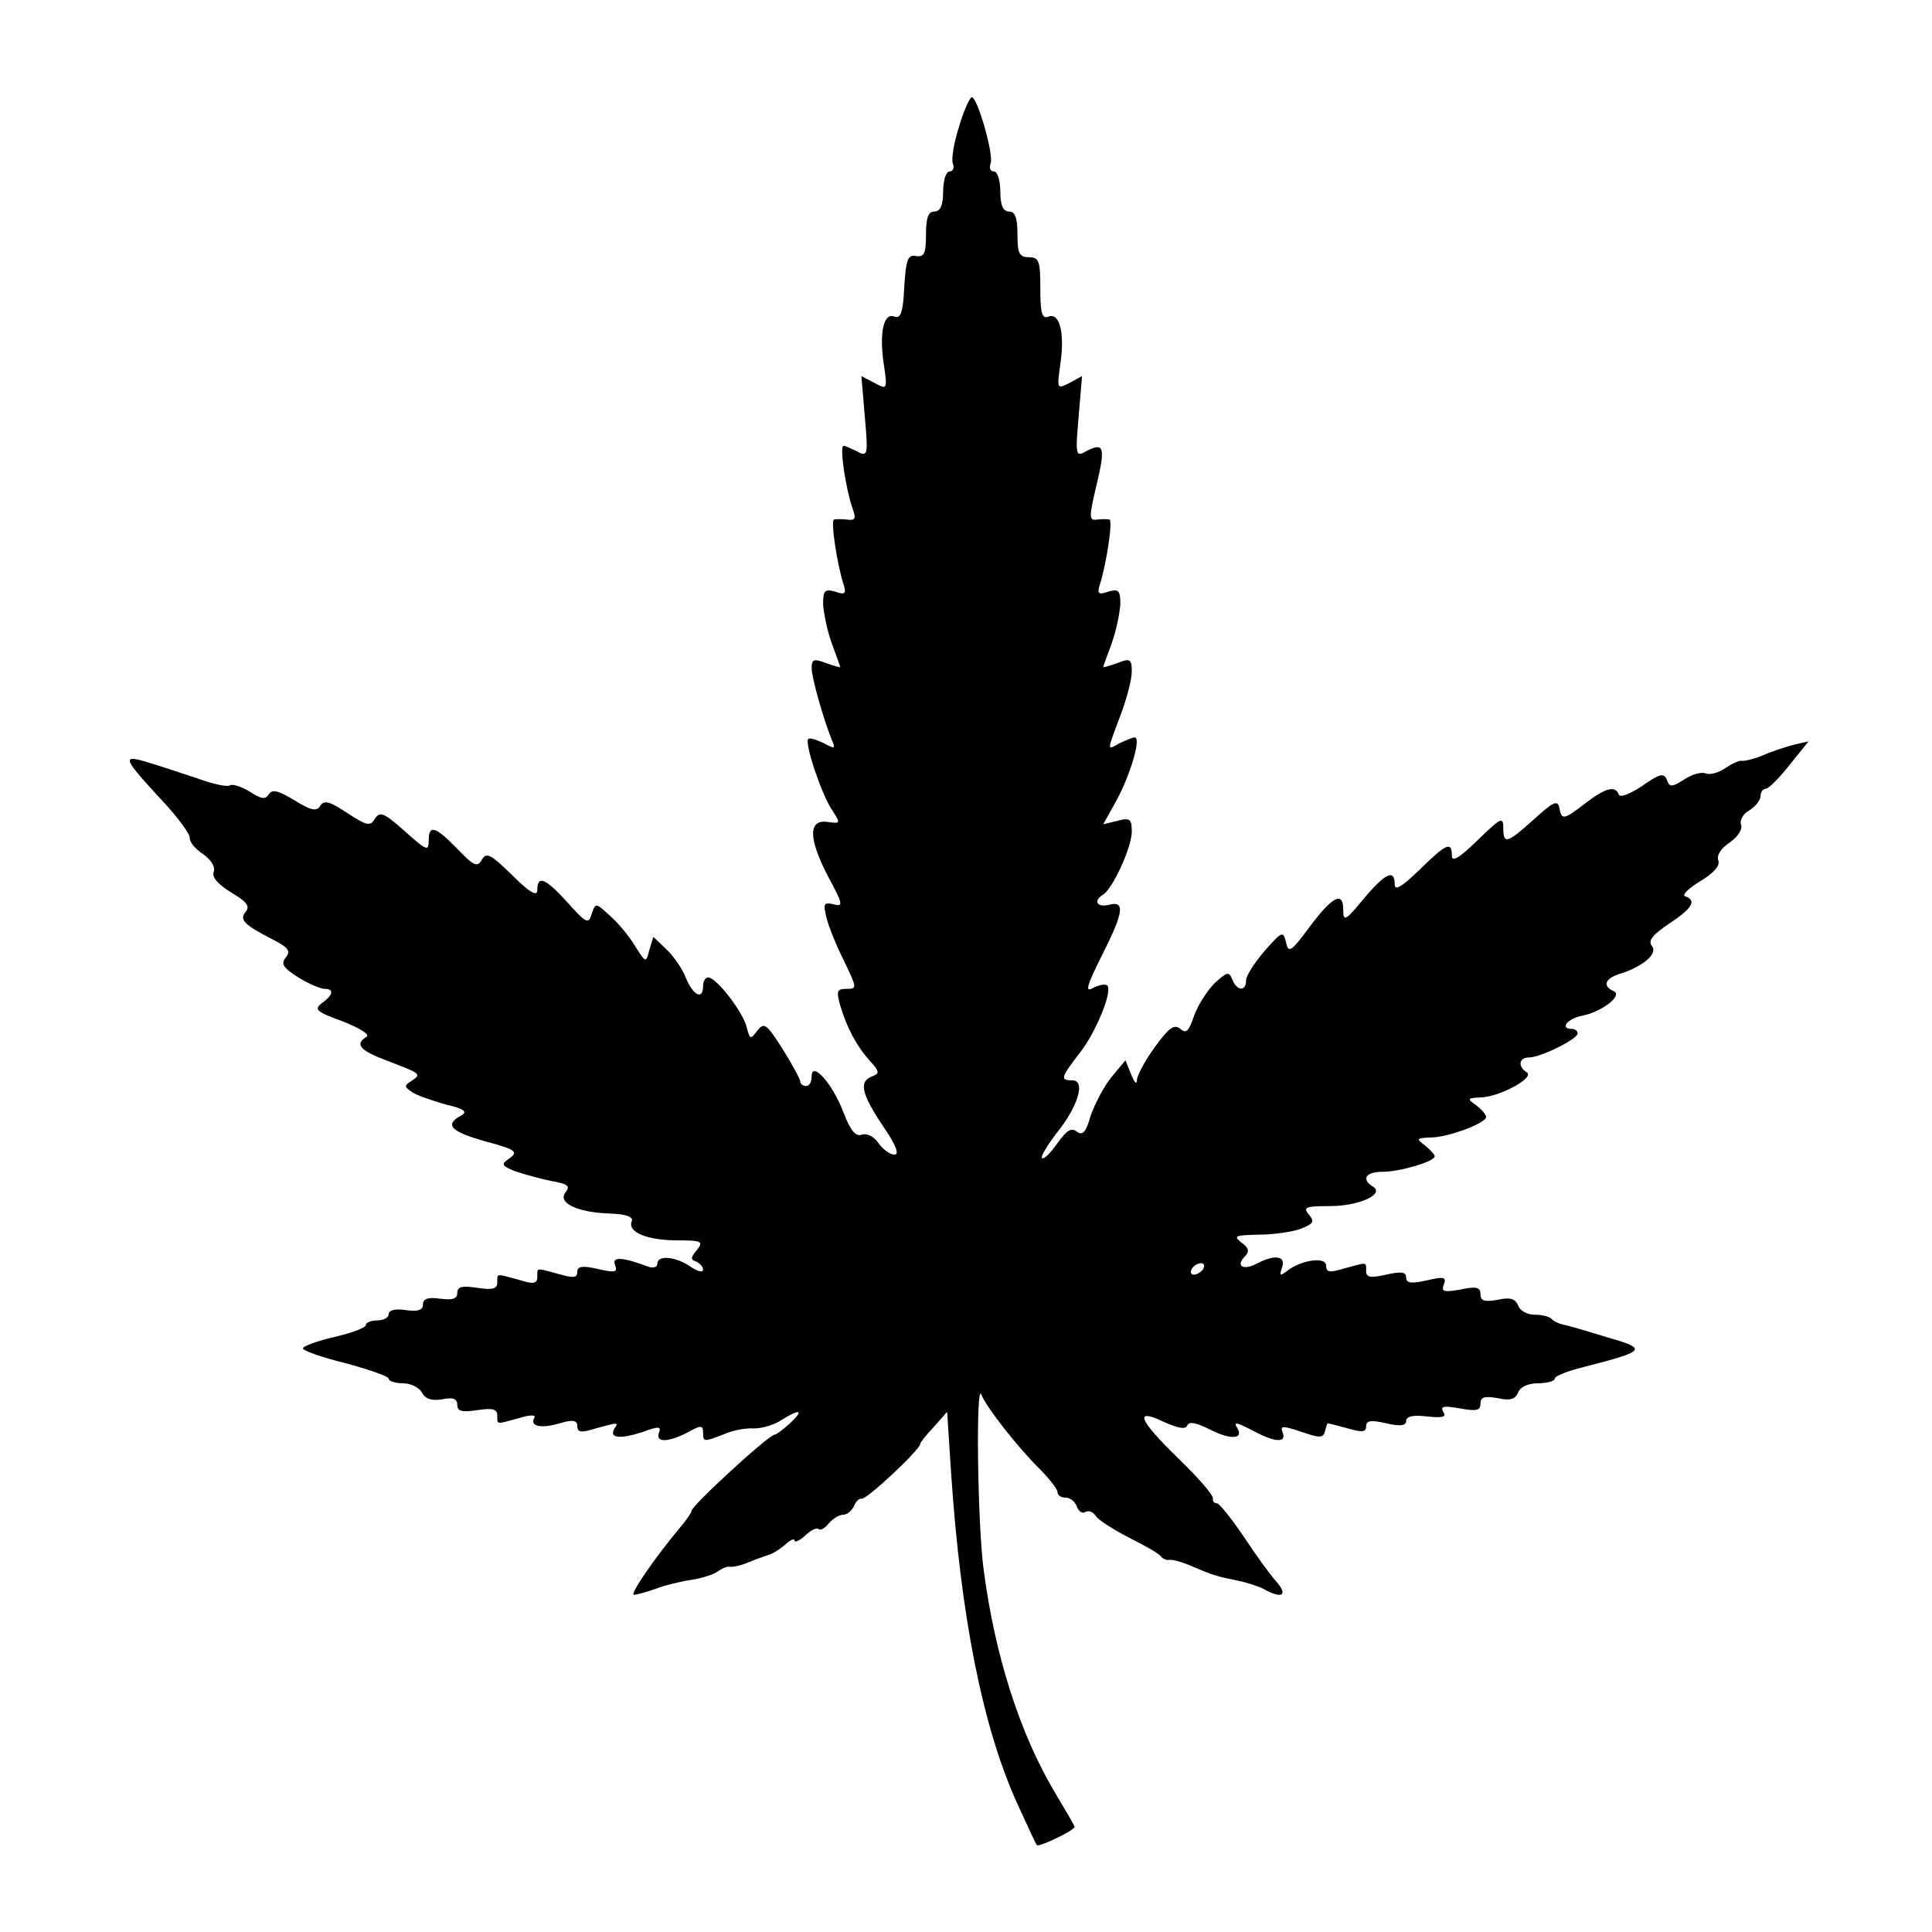 <?xml version="1.0" standalone="no"?>
<!DOCTYPE svg PUBLIC "-//W3C//DTD SVG 20010904//EN"
 "http://www.w3.org/TR/2001/REC-SVG-20010904/DTD/svg10.dtd">
<svg version="1.0" xmlns="http://www.w3.org/2000/svg"
 width="338pt" height="338pt" viewBox="0 0 338 338"
 preserveAspectRatio="xMidYMid meet">
<g transform="translate(0,338) scale(0.1,-0.1)"
fill="#000000" stroke="none">
<path d="M1678 3159 c-9 -28 -14 -57 -11 -65 3 -8 0 -14 -6 -14 -6 0 -11 -16
-11 -35 0 -24 -5 -35 -15 -35 -11 0 -15 -11 -15 -40 0 -33 -3 -40 -17 -38 -15
3 -18 -6 -21 -54 -2 -43 -6 -56 -17 -52 -19 8 -27 -28 -19 -82 7 -46 6 -46
-16 -34 l-23 12 6 -71 c6 -67 5 -71 -13 -61 -10 5 -21 10 -24 10 -8 0 4 -76
15 -108 7 -19 6 -23 -9 -21 -9 1 -20 1 -23 0 -6 -1 5 -77 17 -114 5 -16 2 -18
-15 -12 -18 5 -21 2 -21 -22 1 -15 7 -46 15 -68 8 -22 15 -41 15 -42 0 -1 -11
2 -25 7 -21 8 -25 7 -25 -9 0 -17 20 -87 35 -125 7 -16 6 -17 -14 -6 -13 6
-25 10 -27 7 -7 -6 23 -96 41 -123 16 -25 16 -25 -7 -22 -34 5 -34 -28 0 -94
27 -50 28 -55 10 -50 -17 4 -18 1 -12 -24 4 -16 18 -50 31 -76 22 -46 23 -48
4 -48 -17 0 -18 -4 -11 -29 11 -38 29 -72 52 -97 17 -19 17 -22 4 -27 -24 -9
-19 -30 18 -86 23 -33 30 -51 21 -51 -8 0 -20 9 -28 20 -8 12 -21 18 -29 15
-11 -4 -20 7 -32 38 -19 51 -56 92 -56 64 0 -10 -4 -17 -10 -17 -5 0 -10 4
-10 8 0 4 -14 30 -31 57 -28 44 -32 47 -44 32 -12 -16 -13 -16 -19 7 -7 27
-53 86 -67 86 -5 0 -9 -7 -9 -15 0 -25 -17 -17 -30 14 -6 16 -22 39 -35 51
l-22 21 -7 -23 c-6 -23 -6 -23 -25 7 -10 17 -30 41 -44 53 -25 23 -25 23 -32
3 -5 -18 -9 -17 -42 20 -38 42 -53 49 -53 22 0 -12 -13 -5 -44 26 -37 36 -45
41 -53 27 -8 -14 -14 -11 -43 19 -39 40 -50 43 -50 14 0 -19 -4 -17 -42 17
-36 32 -43 35 -52 22 -8 -14 -14 -13 -49 10 -30 20 -40 23 -47 12 -6 -10 -16
-8 -45 10 -28 17 -39 20 -45 10 -6 -9 -13 -8 -33 5 -15 9 -30 14 -35 11 -4 -3
-28 2 -53 11 -24 8 -63 21 -86 28 -52 16 -50 11 22 -67 27 -29 48 -58 47 -64
-1 -6 9 -19 23 -28 14 -10 22 -22 19 -31 -4 -9 7 -22 30 -36 27 -16 34 -24 26
-34 -12 -14 -3 -23 48 -49 27 -14 31 -20 22 -31 -9 -11 -5 -18 22 -35 18 -11
39 -20 46 -20 17 0 15 -11 -5 -25 -14 -11 -10 -15 37 -32 30 -12 48 -23 41
-27 -21 -13 -11 -24 37 -42 58 -22 60 -23 42 -35 -13 -8 -13 -10 0 -19 8 -6
35 -15 59 -22 34 -8 40 -13 27 -20 -29 -16 -17 -28 44 -45 52 -14 57 -18 42
-29 -16 -11 -15 -13 9 -23 15 -5 43 -13 63 -17 29 -5 34 -9 26 -19 -16 -19 19
-36 76 -38 30 -1 43 -6 39 -14 -7 -19 28 -33 81 -33 42 0 45 -2 33 -17 -11
-13 -11 -17 -1 -20 6 -3 12 -9 12 -14 0 -6 -10 -3 -22 5 -26 18 -58 21 -58 5
0 -6 -7 -8 -16 -5 -45 17 -64 18 -58 3 5 -13 0 -14 -30 -7 -27 6 -36 5 -36 -5
0 -11 -7 -11 -32 -4 -41 11 -38 12 -38 -5 0 -12 -7 -13 -32 -5 -41 11 -38 12
-38 -5 0 -11 -9 -13 -35 -9 -27 4 -35 2 -35 -9 0 -10 -8 -13 -30 -10 -21 3
-30 0 -30 -10 0 -10 -9 -13 -30 -10 -18 3 -30 0 -30 -7 0 -6 -9 -11 -20 -11
-11 0 -20 -4 -20 -8 0 -5 -25 -14 -55 -21 -30 -7 -55 -16 -55 -20 0 -4 34 -16
75 -26 41 -11 75 -23 75 -27 0 -4 11 -8 25 -8 13 0 28 -7 33 -16 6 -12 18 -15
36 -12 19 4 26 1 26 -10 0 -11 8 -13 35 -9 26 4 35 2 35 -9 0 -17 -3 -16 38
-5 18 6 30 6 27 1 -9 -15 11 -20 44 -10 24 7 31 5 31 -5 0 -11 7 -12 32 -4 40
11 41 11 33 0 -10 -17 9 -19 47 -7 30 11 35 11 31 0 -7 -18 15 -18 50 0 23 13
27 13 27 0 0 -17 1 -17 37 -3 15 7 39 11 52 10 14 0 35 6 47 14 33 21 42 19
16 -5 -12 -11 -24 -20 -27 -20 -10 0 -145 -124 -145 -133 0 -3 -9 -16 -20 -29
-45 -54 -89 -118 -81 -118 6 0 22 5 37 10 15 6 43 13 63 16 20 3 41 10 47 15
7 5 16 9 20 8 5 -1 20 2 34 8 14 6 30 11 35 13 6 1 18 9 28 17 9 9 17 12 17 8
0 -4 8 -1 18 8 10 10 21 15 24 12 3 -3 11 1 18 10 7 8 18 15 25 15 7 0 15 7
19 15 3 8 9 14 13 13 8 -3 103 86 103 96 0 3 11 16 24 30 l23 26 7 -108 c17
-251 55 -444 116 -578 17 -37 32 -70 34 -72 4 -4 66 26 66 32 0 2 -16 29 -35
61 -60 101 -104 236 -124 388 -11 80 -14 334 -4 307 8 -21 61 -89 100 -128 18
-18 33 -37 33 -42 0 -6 6 -10 14 -10 8 0 17 -7 20 -16 3 -8 10 -13 15 -9 6 3
13 0 18 -7 4 -7 31 -24 58 -38 28 -14 53 -28 56 -33 3 -4 10 -7 15 -6 5 1 23
-4 39 -11 35 -15 40 -17 79 -25 16 -3 37 -10 47 -15 32 -18 43 -11 22 13 -11
12 -37 48 -58 80 -21 31 -42 57 -46 57 -5 0 -8 4 -7 8 2 5 -25 36 -59 69 -72
70 -80 91 -26 65 25 -11 37 -13 40 -6 3 8 16 5 40 -7 35 -18 59 -17 48 2 -8
13 -2 11 31 -6 36 -19 55 -19 48 -1 -5 12 0 12 33 1 32 -11 38 -11 41 1 2 8 4
14 5 14 1 0 17 -4 35 -9 25 -7 32 -7 32 4 0 10 9 11 35 5 25 -6 35 -4 35 4 0
8 12 11 36 8 28 -3 35 -1 29 8 -6 10 1 11 29 6 28 -5 36 -4 36 8 0 12 7 14 30
10 22 -5 31 -2 36 10 4 10 18 16 35 16 16 0 29 4 29 8 0 5 24 14 53 21 108 28
110 31 37 52 -36 11 -70 21 -77 22 -7 2 -16 6 -19 10 -4 4 -17 7 -30 7 -12 0
-25 7 -28 16 -5 12 -14 15 -36 10 -23 -4 -30 -2 -30 10 0 12 -7 14 -35 8 -29
-5 -34 -4 -29 9 5 13 0 14 -30 7 -27 -6 -36 -5 -36 5 0 10 -9 11 -35 5 -27 -6
-35 -5 -35 6 0 17 3 16 -38 5 -26 -8 -32 -7 -32 5 0 16 -44 10 -69 -10 -12 -9
-13 -8 -8 7 7 20 -13 23 -45 6 -23 -12 -37 -4 -20 13 8 8 7 15 -6 24 -15 12
-11 13 30 14 26 0 59 5 73 10 23 9 25 13 15 25 -11 13 -6 15 37 15 51 0 96 21
75 34 -21 13 -13 26 17 26 30 0 91 18 91 27 0 3 -8 12 -17 19 -16 12 -15 13
10 14 30 0 97 25 97 36 0 4 -8 13 -17 20 -17 12 -16 13 7 14 34 1 96 35 81 44
-16 10 -14 26 4 26 20 0 85 32 85 42 0 4 -4 8 -10 8 -22 0 -8 18 18 23 35 7
72 36 55 43 -20 9 -15 22 10 30 42 13 68 36 57 49 -7 9 0 19 30 39 41 27 49
41 28 48 -6 2 6 14 26 26 25 15 36 28 32 37 -3 9 5 21 20 31 14 10 23 23 20
31 -3 7 3 19 14 25 11 7 20 18 20 25 0 7 4 13 9 13 5 0 24 19 42 42 l33 41
-26 -6 c-15 -4 -40 -12 -55 -19 -15 -6 -32 -10 -36 -9 -4 1 -17 -5 -29 -13
-11 -8 -27 -12 -34 -9 -8 3 -25 -2 -38 -11 -21 -13 -25 -14 -30 0 -5 12 -12
11 -43 -11 -21 -14 -39 -21 -41 -15 -6 16 -23 12 -58 -15 -39 -30 -42 -30 -46
-8 -3 14 -11 10 -44 -20 -48 -43 -54 -45 -54 -15 0 20 -5 17 -45 -22 -32 -31
-45 -39 -45 -27 0 26 -10 21 -57 -25 -31 -30 -43 -37 -43 -25 0 27 -16 20 -54
-25 -32 -39 -36 -41 -36 -20 0 34 -19 24 -60 -31 -31 -42 -36 -45 -40 -26 -5
21 -7 20 -38 -15 -17 -20 -32 -43 -32 -51 0 -20 -16 -19 -24 1 -6 15 -9 14
-31 -6 -13 -13 -29 -38 -36 -57 -9 -27 -14 -32 -24 -23 -11 9 -20 2 -44 -31
-17 -23 -31 -49 -32 -58 0 -9 -4 -6 -10 9 l-10 25 -25 -30 c-13 -16 -29 -47
-36 -67 -8 -29 -14 -35 -24 -28 -9 8 -18 3 -34 -20 -12 -17 -24 -29 -27 -26
-3 2 9 22 25 43 38 47 52 93 28 93 -22 0 -20 5 13 48 29 37 58 109 48 118 -3
3 -14 1 -24 -4 -15 -9 -13 1 14 55 39 77 42 98 13 90 -21 -5 -28 7 -10 18 17
11 50 83 50 110 0 22 -3 25 -25 19 l-25 -6 24 43 c24 45 43 109 31 109 -3 0
-15 -5 -26 -10 -23 -13 -23 -16 1 48 11 29 20 63 20 77 0 22 -3 24 -25 15 -14
-5 -25 -8 -25 -7 0 1 7 20 15 42 8 22 14 53 15 68 0 24 -3 27 -21 22 -17 -6
-20 -4 -15 12 12 37 23 113 17 114 -3 1 -13 1 -22 0 -14 -2 -14 4 -1 59 16 67
14 77 -17 61 -19 -11 -20 -9 -14 60 l6 71 -22 -12 c-22 -11 -22 -11 -16 33 8
54 -1 91 -21 83 -11 -4 -14 6 -14 49 0 48 -2 55 -20 55 -17 0 -20 7 -20 40 0
29 -4 40 -15 40 -10 0 -15 11 -15 35 0 19 -5 35 -11 35 -6 0 -9 6 -6 14 6 15
-23 116 -33 116 -3 0 -14 -23 -22 -51z m427 -1999 c-3 -5 -11 -10 -16 -10 -6
0 -7 5 -4 10 3 6 11 10 16 10 6 0 7 -4 4 -10z"/>
</g>
</svg>

